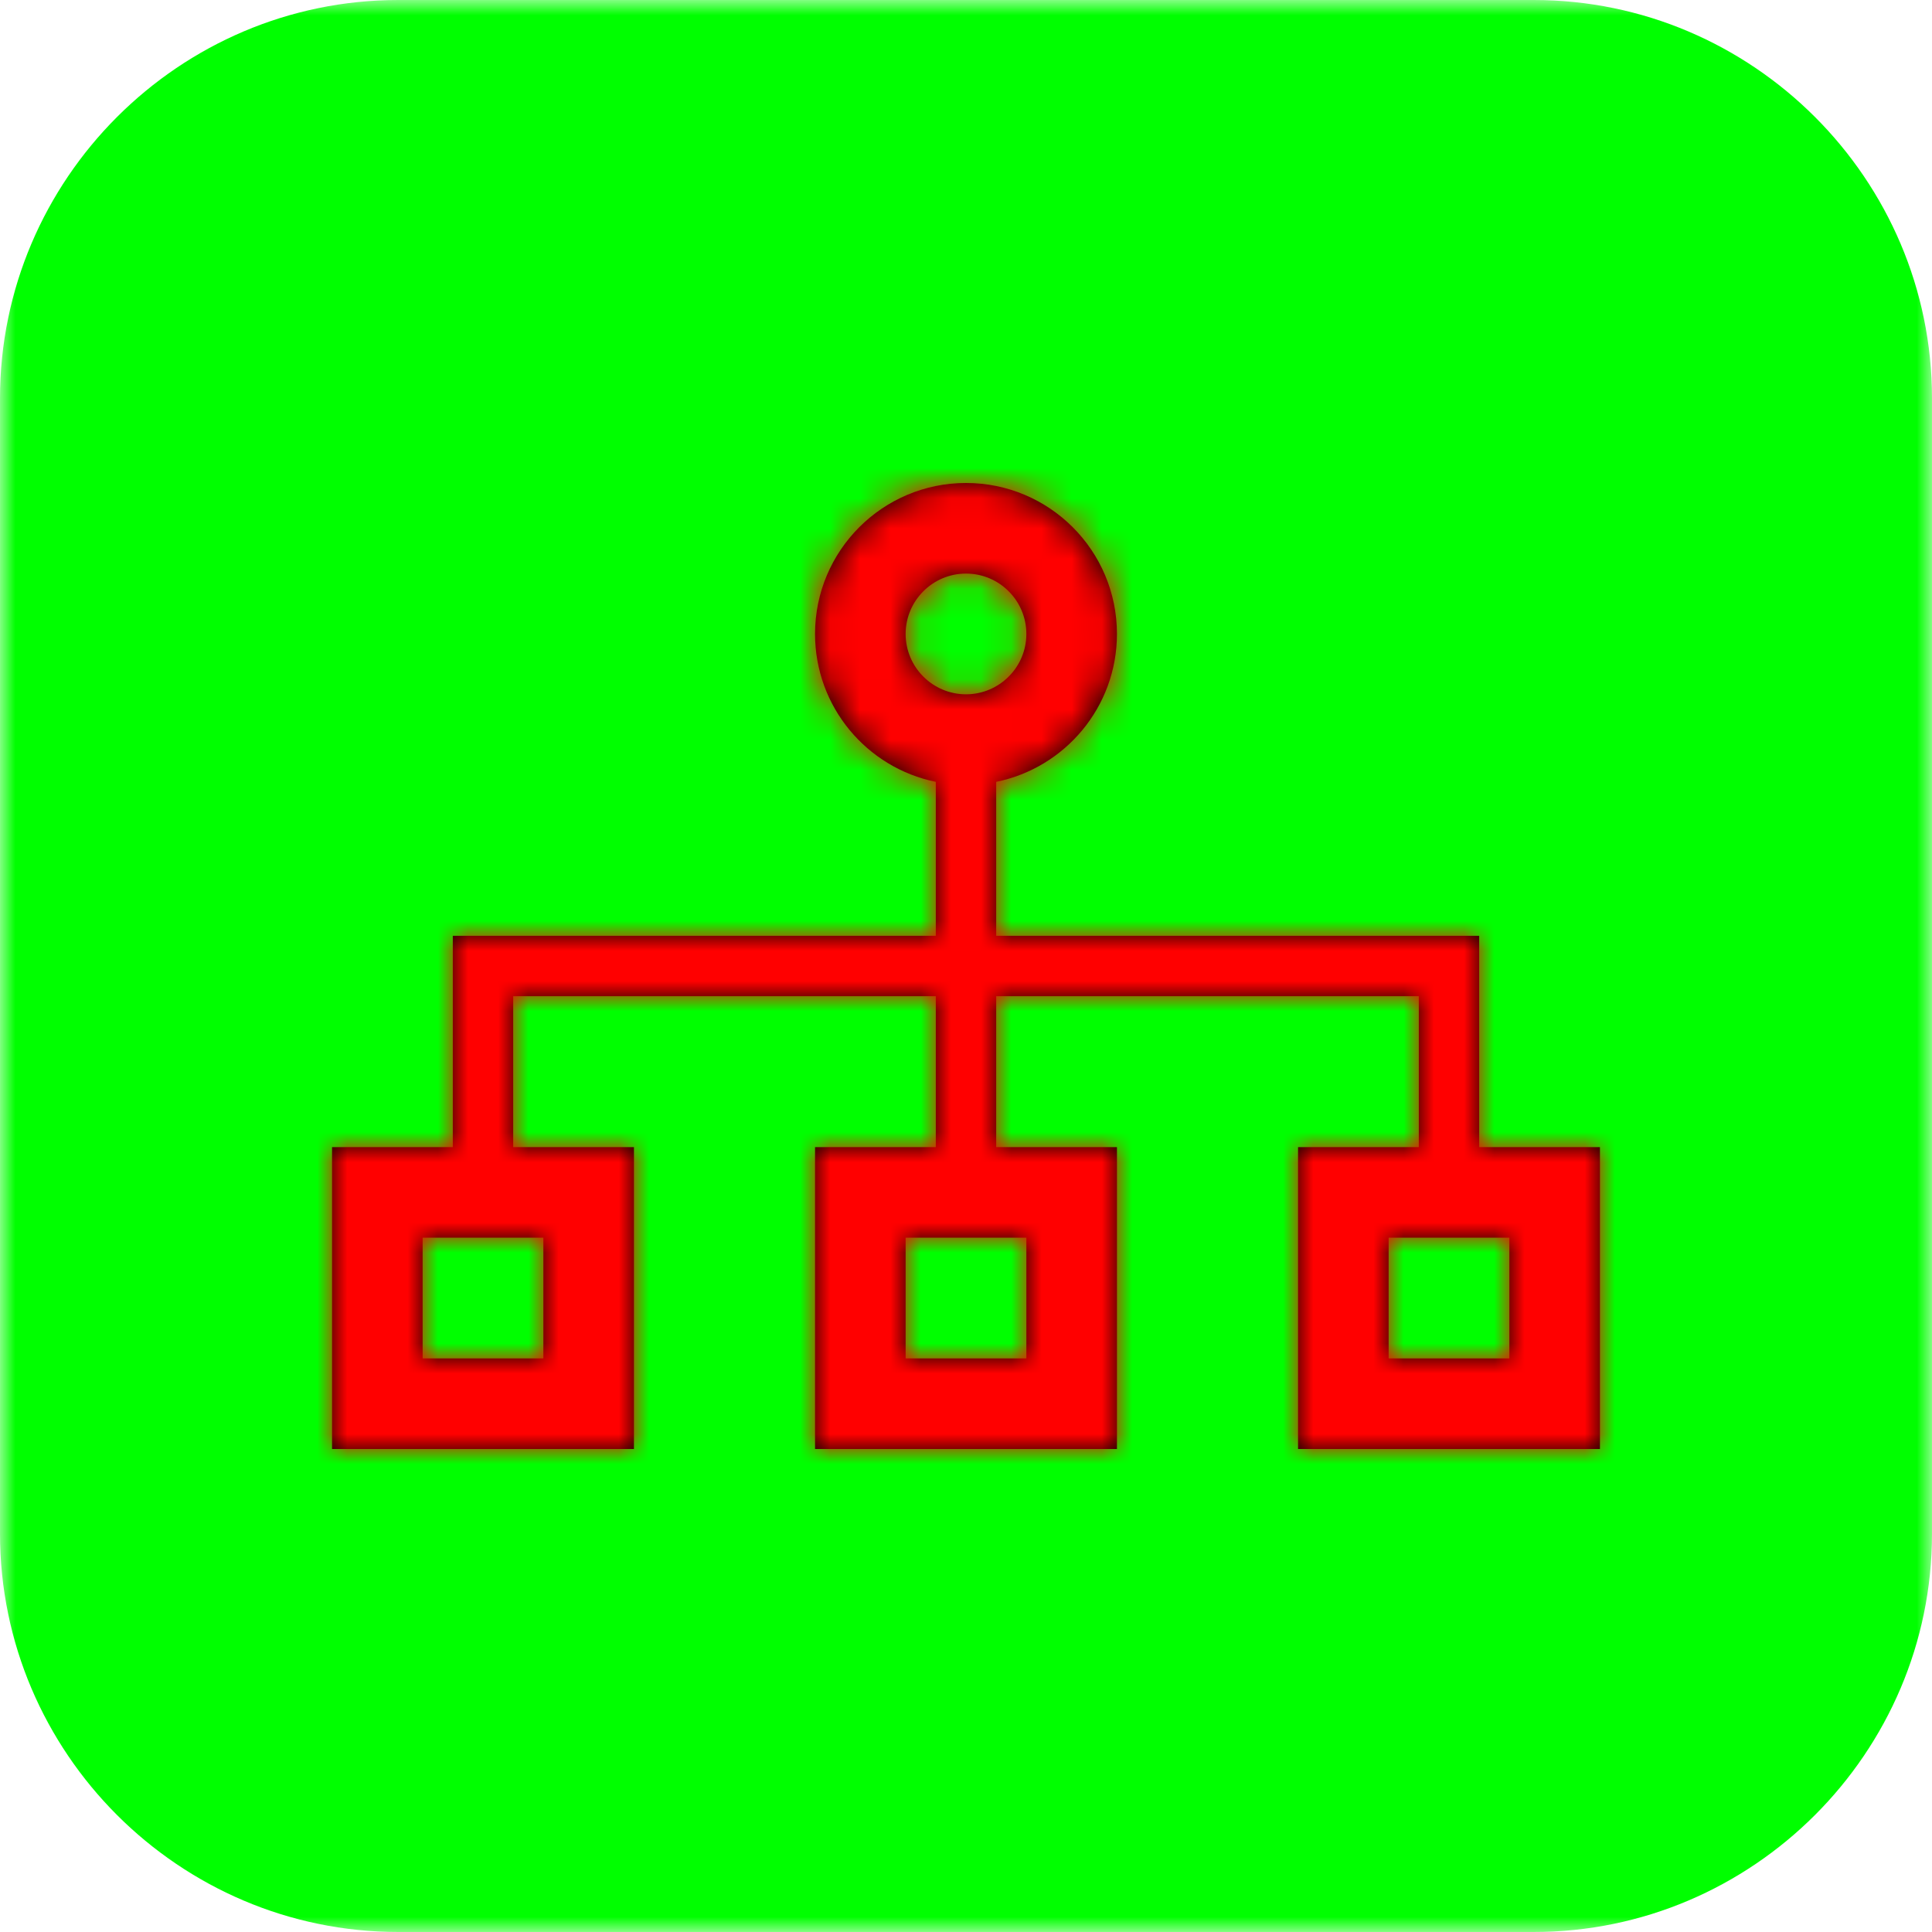 <?xml version="1.0" encoding="UTF-8"?>
<svg width="64px" height="64px" viewBox="0 0 64 64" version="1.1" xmlns="http://www.w3.org/2000/svg" xmlns:xlink="http://www.w3.org/1999/xlink">
    <!-- Generator: Sketch 47.1 (45422) - http://www.bohemiancoding.com/sketch -->
    <title>wd-tree</title>
    <desc>Created with Sketch.</desc>
    <defs>
        <polygon id="path-1" points="0 32 0 0 64 0 64 32 64 64 0 64"></polygon>
        <path d="M46,45 L50,45 L50,41 L46,41 L46,45 Z M30,21 C30,19.897 30.898,19 32,19 C33.103,19 34,19.897 34,21 C34,22.103 33.103,23 32,23 C30.898,23 30,22.103 30,21 L30,21 Z M30,45 L34,45 L34,41 L30,41 L30,45 Z M14,45 L18,45 L18,41 L14,41 L14,45 Z M49,38 L49,33 L49,31 L33,31 L33,25.899 C35.282,25.436 37,23.419 37,21 C37,18.238 34.762,16 32,16 C29.238,16 27,18.238 27,21 C27,23.419 28.718,25.436 31,25.899 L31,31 L15,31 L15,33 L15,38 L11,38 L11,48 L21,48 L21,38 L17,38 L17,33 L31,33 L31,38 L27,38 L27,48 L37,48 L37,38 L33,38 L33,33 L47,33 L47,38 L43,38 L43,48 L53,48 L53,38 L49,38 Z" id="path-3"></path>
    </defs>
    <g id="Page-1" stroke="none" stroke-width="1" fill="none" fill-rule="evenodd">
        <g id="wd-tree">
            <g>
                <g id="Group-3">
                    <mask id="mask-2" fill="white">
                        <use xlink:href="#path-1"></use>
                    </mask>
                    <g id="Clip-2"></g>
                    <path d="M64,50.805 L64,13.196 C64,5.938 58.063,-0 50.805,-0 L13.195,-0 C5.937,-0 0,5.938 0,13.196 L0,50.805 C0,58.063 5.937,64 13.195,64 L50.805,64 C58.063,64 64,58.063 64,50.805" id="Fill-1" fill="#00ff00" mask="url(#mask-2)"></path>
                </g>
                <mask id="mask-4" fill="white">
                    <use xlink:href="#path-3"></use>
                </mask>
                <use id="Fill-4" fill="#000000" xlink:href="#path-3"></use>
                <g id="99.Color/State/Blue" mask="url(#mask-4)" fill="#ff0000">
                    <rect id="Rectangle-19-Copy-31" x="0" y="0" width="64" height="64"></rect>
                </g>
            </g>
        </g>
    </g>
</svg>